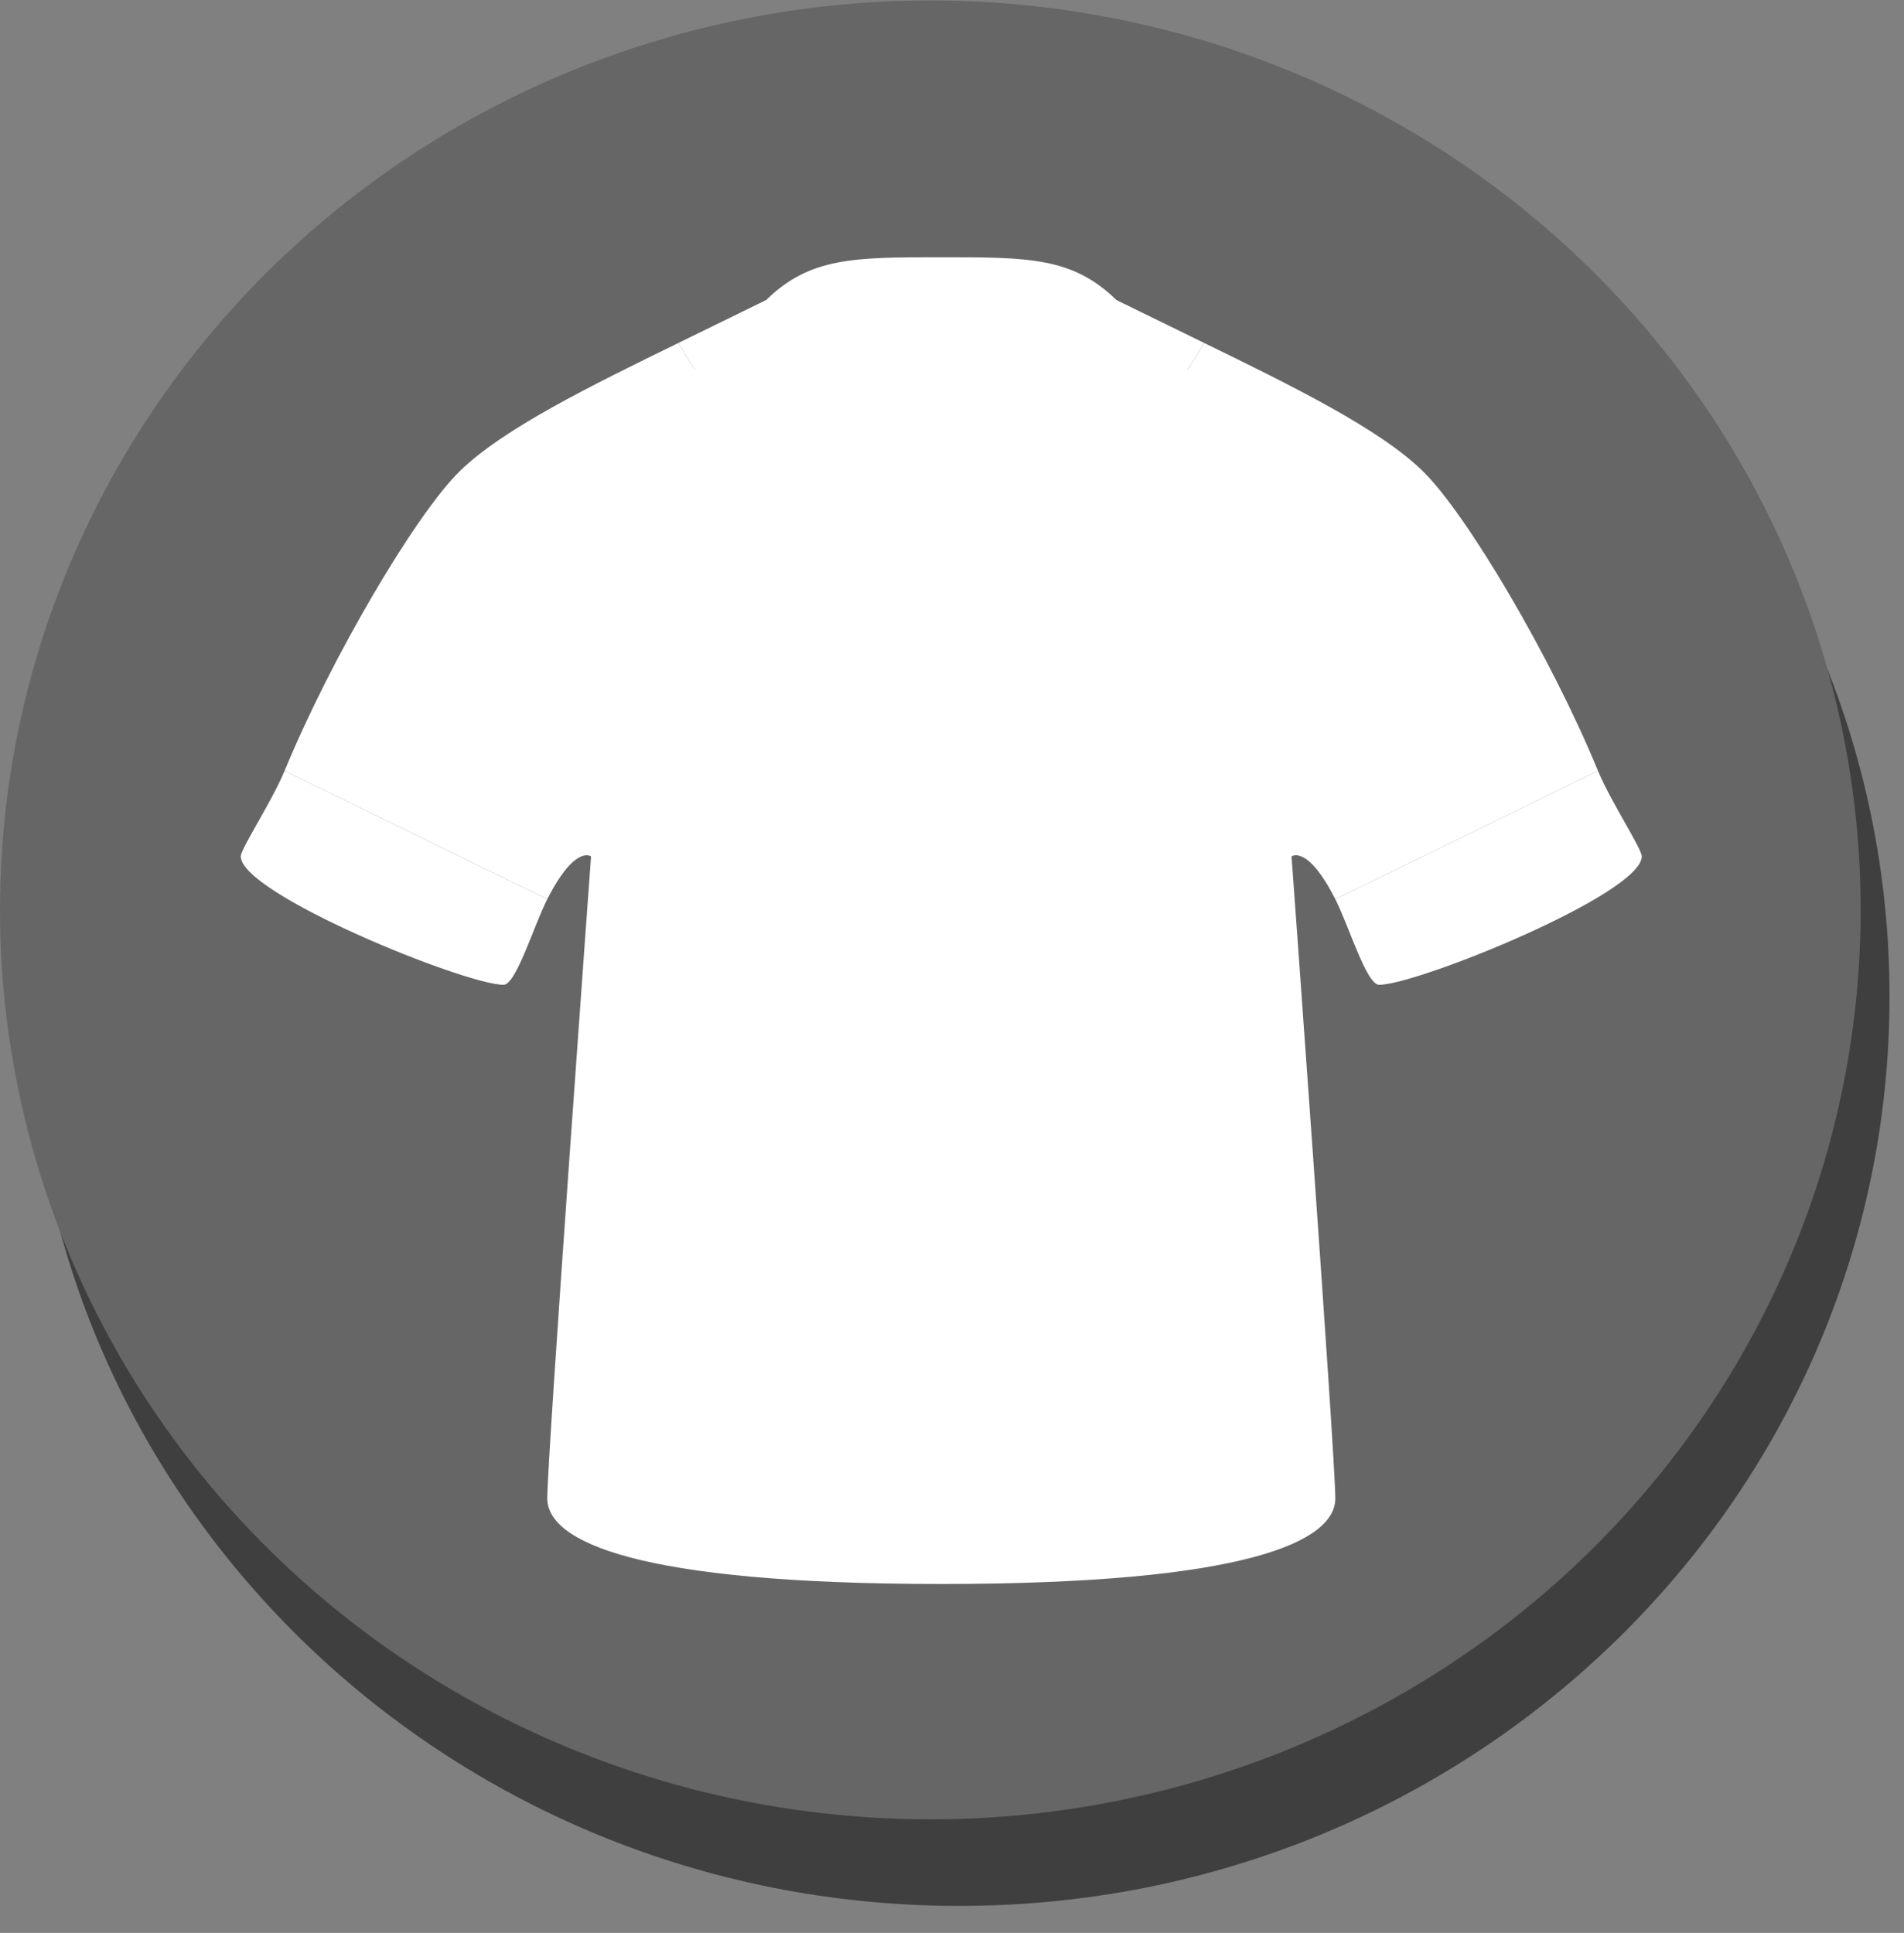 <?xml version="1.0" encoding="UTF-8" standalone="no"?>
<svg width="66px" height="67px" viewBox="0 0 66 67" version="1.1" xmlns="http://www.w3.org/2000/svg" xmlns:xlink="http://www.w3.org/1999/xlink" xmlns:sketch="http://www.bohemiancoding.com/sketch/ns">
    <rect x="0" y="0" width="66" height="67" fill="#808080" stroke="none"/>
    <!-- Generator: Sketch 3.3.3 (12081) - http://www.bohemiancoding.com/sketch -->
    <title>Slice 1</title>
    <desc>Created with Sketch.</desc>
    <defs></defs>
    <g id="Page-1" stroke="none" stroke-width="1" fill="none" fill-rule="evenodd" sketch:type="MSPage">
        <g id="clothing_on1" sketch:type="MSLayerGroup">
            <g id="Page-1" sketch:type="MSShapeGroup">
                <g id="clothing_on1">
                    <g id="Page-1">
                        <g id="clothing_on1">
                            <g id="Page-1">
                                <path d="M65.498,34.54 C65.498,17.13 51.06,3.016 33.249,3.016 C15.438,3.016 1,17.13 1,34.54 C1,51.95 15.438,66.064 33.249,66.064 C51.06,66.064 65.498,51.95 65.498,34.54 L65.498,34.54 L65.498,34.54 Z" id="Oval-Copy" fill="#3F3F3F"></path>
                                <g id="clothing_on" transform="translate(0, 0.016)">
                                    <g id="Page-1">
                                        <ellipse id="Oval-1" fill="#666666" cx="32.249" cy="31.524" rx="32.249" ry="31.524"></ellipse>
                                        <g id="men-t-shirt" transform="translate(8.347, 7.901)" fill="#FFFFFF">
                                            <g id="Collar_12_" transform="translate(15.176, 1)">
                                                <path d="M15.176,1.483 C13.658,0 12.141,0 9.106,0 C6.07,0 4.553,0 3.035,1.483 L0,4.45 L9.106,13.352 L18.211,4.45 L15.176,1.483 L15.176,1.483 Z" id="Shape"></path>
                                            </g>
                                            <g id="Interior_11_" transform="translate(15.176, 3.967)">
                                                <path d="M16.694,1.483 C15.176,0.001 10.623,0.001 9.106,0.001 C7.588,0.001 3.035,0.001 1.518,1.483 L0,4.45 L9.106,11.869 L18.211,4.45 L16.694,1.483 L16.694,1.483 Z" id="Shape"></path>
                                            </g>
                                            <g id="Collar_13_" transform="translate(15.176, 1.483)">
                                                <path d="M15.176,1 C15.176,1 13.658,5.45 9.106,5.45 C4.553,5.45 3.035,1 3.035,1 L0,2.484 C0,2.484 3.035,8.418 9.106,8.418 C15.176,8.418 18.211,2.484 18.211,2.484 L15.176,1 L15.176,1 Z" id="Shape"></path>
                                            </g>
                                            <g id="Shirt_6_" transform="translate(1.518, 3.967)">
                                                <path d="M36.422,19.285 L45.528,14.835 C43.894,10.873 40.975,5.935 39.458,4.45 C37.94,2.967 34.905,1.483 31.87,0.001 C31.87,0.001 28.834,5.935 22.764,5.935 C16.694,5.935 13.658,0.001 13.658,0.001 C10.623,1.483 7.588,2.967 6.07,4.45 C4.553,5.935 1.634,10.873 0,14.835 L9.106,19.285 C10.073,17.379 10.623,17.802 10.623,17.802 C10.623,17.802 9.106,38.572 9.106,40.054 C9.106,41.539 12.141,43.021 22.764,43.021 C33.387,43.021 36.422,41.539 36.422,40.054 C36.422,38.571 34.905,17.802 34.905,17.802 C34.905,17.802 35.455,17.379 36.422,19.285 L36.422,19.285 L36.422,19.285 Z" id="Shape"></path>
                                            </g>
                                            <g id="Fringe_3_" transform="translate(0, 17.802)">
                                                <path d="M7.10542736e-15,3.967 C7.10542736e-15,5.265 7.778,8.417 9.106,8.417 C9.542,8.417 10.15,6.384 10.623,5.45 L1.518,1 C1.073,2.077 7.10542736e-15,3.69 7.10542736e-15,3.967 L7.10542736e-15,3.967 L7.10542736e-15,3.967 Z M47.046,1 L37.94,5.45 C38.414,6.384 39.021,8.417 39.458,8.417 C40.786,8.417 48.563,5.265 48.563,3.967 C48.563,3.69 47.49,2.077 47.046,1 L47.046,1 L47.046,1 Z" id="Shape"></path>
                                            </g>
                                        </g>
                                    </g>
                                </g>
                            </g>
                        </g>
                    </g>
                </g>
            </g>
        </g>
    </g>
</svg>